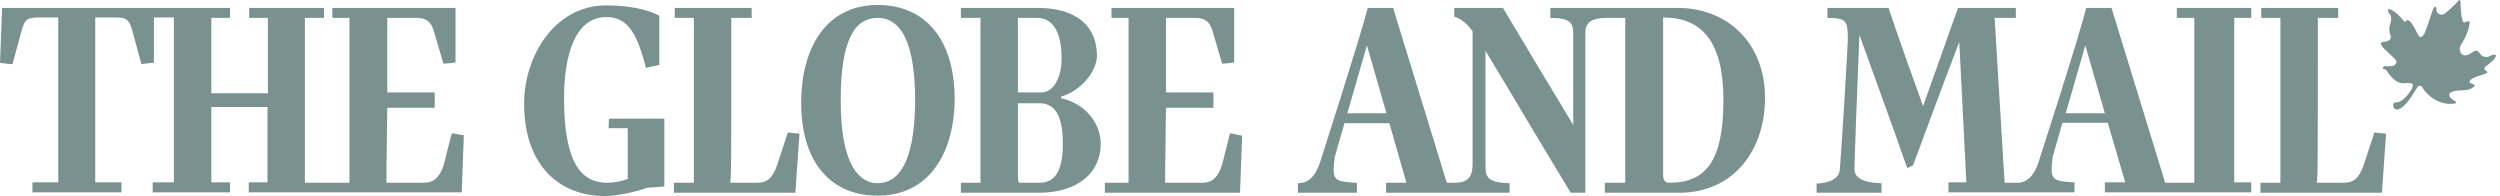 <svg width="255" height="20" viewBox="0 0 255 20" fill="none" xmlns="http://www.w3.org/2000/svg">
    <path d="M244.482 10.445C244.482 10.445 244.142 10.361 244.1 10.7C244.1 10.87 244.142 10.998 244.312 11.125C244.354 11.167 244.397 11.167 244.439 11.167C245.076 11.21 245.84 10.106 246.349 9.256C246.561 8.874 246.646 8.747 246.773 8.747C246.815 8.747 246.985 8.704 247.197 9.087C247.452 9.554 248.81 10.912 250.507 10.53C250.592 10.361 250.252 10.233 250.083 10.106C250.083 10.106 249.361 9.554 250.295 9.299C251.186 9.087 251.652 9.426 252.416 8.789C252.459 8.577 251.992 8.492 251.992 8.492C251.992 8.492 251.44 8.152 253.01 7.685C253.774 7.473 253.774 7.346 253.647 7.261C253.519 7.176 253.138 7.006 253.689 6.666C254.241 6.284 254.623 5.817 254.58 5.647C254.495 5.52 254.241 5.562 253.944 5.732C253.604 5.902 253.18 5.817 252.925 5.435C252.713 5.052 252.459 5.137 252.162 5.35C251.865 5.562 251.271 5.902 250.974 5.35C250.804 4.713 250.889 4.883 251.355 3.991C251.822 3.142 251.907 2.42 251.907 2.292C251.907 2.165 251.822 2.08 251.398 2.292C251.016 2.377 250.974 0.509 250.974 0.254C250.974 0.254 250.974 -0.256 250.677 0.169C250.422 0.466 249.489 1.358 249.191 1.485C248.894 1.57 248.47 1.316 248.513 0.933C248.513 0.551 248.258 0.679 248.173 0.933C248.088 1.146 247.367 3.439 247.197 3.566C247.028 3.694 246.9 4.033 246.603 3.481C246.306 2.929 245.755 1.57 245.288 2.25C245.161 2.122 244.312 0.976 243.591 0.933C243.506 1.061 243.676 1.4 243.803 1.485C243.93 1.655 243.93 2.122 243.803 2.462C243.676 2.802 243.676 3.226 243.845 3.651C243.93 3.863 243.803 4.203 243.251 4.246C242.7 4.331 242.785 4.458 243.039 4.798C243.251 5.095 244.142 5.817 244.354 6.114C244.567 6.369 244.312 6.709 243.93 6.751C243.548 6.793 243.166 6.666 243.039 6.878C242.997 7.091 243.336 7.006 243.463 7.218C243.463 7.218 244.185 8.535 245.161 8.492C246.137 8.407 246.179 8.535 246.052 8.959C245.967 9.214 245.203 10.361 244.482 10.445ZM45.273 16.773C44.891 18.047 44.255 18.641 43.236 18.641H39.417C39.417 18.004 39.417 16.093 39.46 14.352C39.46 13.248 39.502 11.295 39.502 10.998H44.339V9.426H39.502V1.825H42.472C43.491 1.825 43.958 2.207 44.255 3.184L45.23 6.496C45.655 6.454 46.037 6.454 46.461 6.369V0.806H33.902V1.825H35.641V18.641H31.101V1.825H33.053V0.806H25.416V1.825H27.325V9.511H21.554V1.825H23.464V0.806H0.212L0 6.411C0.467 6.454 0.806 6.539 1.273 6.539L2.249 2.972C2.546 1.952 2.843 1.783 3.988 1.783H5.94V18.599H3.31V19.618H12.39V18.599H9.716V1.783H11.753C12.941 1.783 13.153 2.037 13.45 2.972L14.426 6.539C14.893 6.496 15.232 6.411 15.699 6.411V1.783H17.736V18.599H15.572V19.618H23.464V18.599H21.554V10.913H27.282V18.599H25.373V19.618H47.097L47.309 13.8L46.079 13.588L45.273 16.773ZM62.075 13.078H64.027V18.259C63.39 18.471 62.669 18.641 61.948 18.641C59.317 18.641 57.535 16.688 57.535 10.021C57.535 5.647 58.638 1.74 61.863 1.74C64.197 1.74 65.045 3.736 65.894 6.921L67.252 6.624V1.613C66.7 1.273 64.918 0.551 61.821 0.551C56.602 0.551 53.462 5.689 53.462 10.573C53.462 16.942 57.111 20 61.736 20C62.839 20 64.876 19.575 66.021 19.151L67.761 19.023V12.102H62.117L62.075 13.078ZM79.302 16.73C78.835 18.131 78.283 18.641 77.223 18.641H74.465C74.592 18.471 74.592 16.603 74.592 1.825H76.671V0.806H68.822V1.825H70.773V18.641H68.737V19.66H81.126L81.55 13.63C81.126 13.588 80.787 13.588 80.362 13.503L79.302 16.73ZM89.527 0.509C84.096 0.509 81.72 5.137 81.72 10.445C81.72 16.815 84.945 19.957 89.527 19.957C94.958 19.957 97.377 15.329 97.377 10.021C97.335 4.033 94.407 0.509 89.527 0.509ZM89.527 18.684C87.83 18.684 85.751 17.197 85.751 10.233C85.751 3.863 87.278 1.825 89.527 1.825C91.055 1.825 93.346 2.844 93.346 10.276C93.304 16.985 91.437 18.684 89.527 18.684ZM108.239 10.021V9.851C110.318 9.256 111.888 7.218 111.888 5.689C111.888 2.674 109.809 0.806 105.82 0.806H98.013V1.825H100.008V18.641H98.013V19.66H105.948C109.936 19.66 112.27 17.622 112.27 14.692C112.27 12.441 110.573 10.53 108.239 10.021ZM103.826 1.825H105.778C107.178 1.825 108.281 2.929 108.281 5.987C108.281 7.813 107.518 9.426 106.202 9.426H103.826V1.825ZM105.99 18.641H104.081C103.826 18.641 103.826 18.386 103.826 18.004V10.53H106.033C107.857 10.53 108.409 12.271 108.409 14.649C108.409 17.919 107.306 18.641 105.99 18.641ZM124.659 16.773C124.278 18.047 123.641 18.641 122.665 18.641H118.846C118.846 18.004 118.846 16.093 118.889 14.352C118.889 13.248 118.931 11.295 118.931 10.998H123.768V9.426H118.931V1.825H121.901C122.92 1.825 123.386 2.207 123.684 3.184L124.659 6.496C125.084 6.454 125.423 6.454 125.89 6.369V0.806H113.373V1.825H115.113V18.641H112.694V19.66H126.484L126.696 13.843L125.466 13.588L124.659 16.773ZM171.078 0.806H158.137V1.825C160.131 1.825 160.47 2.335 160.47 3.396V12.739C158.052 8.747 155.676 4.798 153.3 0.806H148.335V1.698C149.142 1.952 149.736 2.547 150.202 3.184V16.773C150.202 18.386 149.354 18.599 148.505 18.641H147.572L142.098 0.806H139.51C138.789 3.651 134.673 16.475 134.673 16.475C134.291 17.664 133.655 18.684 132.424 18.684H132.382V19.66H138.407V18.641H138.195C136.54 18.514 136.031 18.471 136.031 17.282C136.031 16.9 136.073 16.518 136.158 15.966L137.134 12.569H141.716L143.456 18.641H141.377V19.66H153.979V18.684C151.645 18.641 151.518 18.004 151.518 16.815V5.18C154.445 10.021 157.288 14.862 160.216 19.66H161.701V3.396C161.701 2.165 162.465 1.868 163.822 1.825H165.774V18.641H163.695V19.66H171.29C176.848 19.66 180.031 15.286 180.031 10.021C180.073 4.628 176.424 0.806 171.078 0.806ZM137.431 11.55L139.425 4.628L141.419 11.55H137.431ZM170.272 18.641C169.805 18.641 169.635 18.344 169.635 17.792V1.783C173.624 1.783 175.788 4.288 175.788 10.191C175.788 16.306 174.09 18.641 170.272 18.641ZM227.892 18.641V1.825H229.631V0.806H222.036V1.825H223.818V18.641H220.848L215.375 0.806H212.787C212.108 3.651 207.95 16.475 207.95 16.475C207.61 17.579 207.016 18.514 205.955 18.641H204.47L203.452 1.825H205.616V0.806H199.718L196.154 10.828C194.966 7.515 193.735 4.118 192.632 0.806H186.395V1.825C188.347 1.825 188.474 2.122 188.474 3.991V4.203C188.304 7.558 187.923 13.758 187.668 17.24C187.626 18.004 186.989 18.641 185.292 18.726V19.66H191.911V18.684C189.535 18.641 189.153 17.834 189.153 17.24C189.153 16.9 189.238 14.48 189.323 12.102C189.45 8.832 189.535 6.751 189.662 3.439V3.566C191.275 8.067 192.972 12.654 194.542 17.155L195.136 16.858C196.706 12.611 198.233 8.492 199.845 4.288L200.567 18.599H198.742V19.618H211.599V18.599H211.429C209.774 18.471 209.265 18.429 209.265 17.24C209.265 16.858 209.307 16.475 209.392 15.923L210.368 12.526H214.993L216.775 18.599H214.696V19.618H229.631V18.599H227.892V18.641ZM210.707 11.55L212.702 4.628L214.696 11.55H210.707ZM242.191 13.503L241.13 16.73C240.663 18.131 240.111 18.641 239.051 18.641H236.293C236.42 18.471 236.42 16.603 236.42 1.825H238.499V0.806H230.65V1.825H232.601V18.641H230.565V19.66H242.954L243.379 13.63C242.954 13.588 242.615 13.588 242.191 13.503Z" fill="#799290"/>
</svg>
